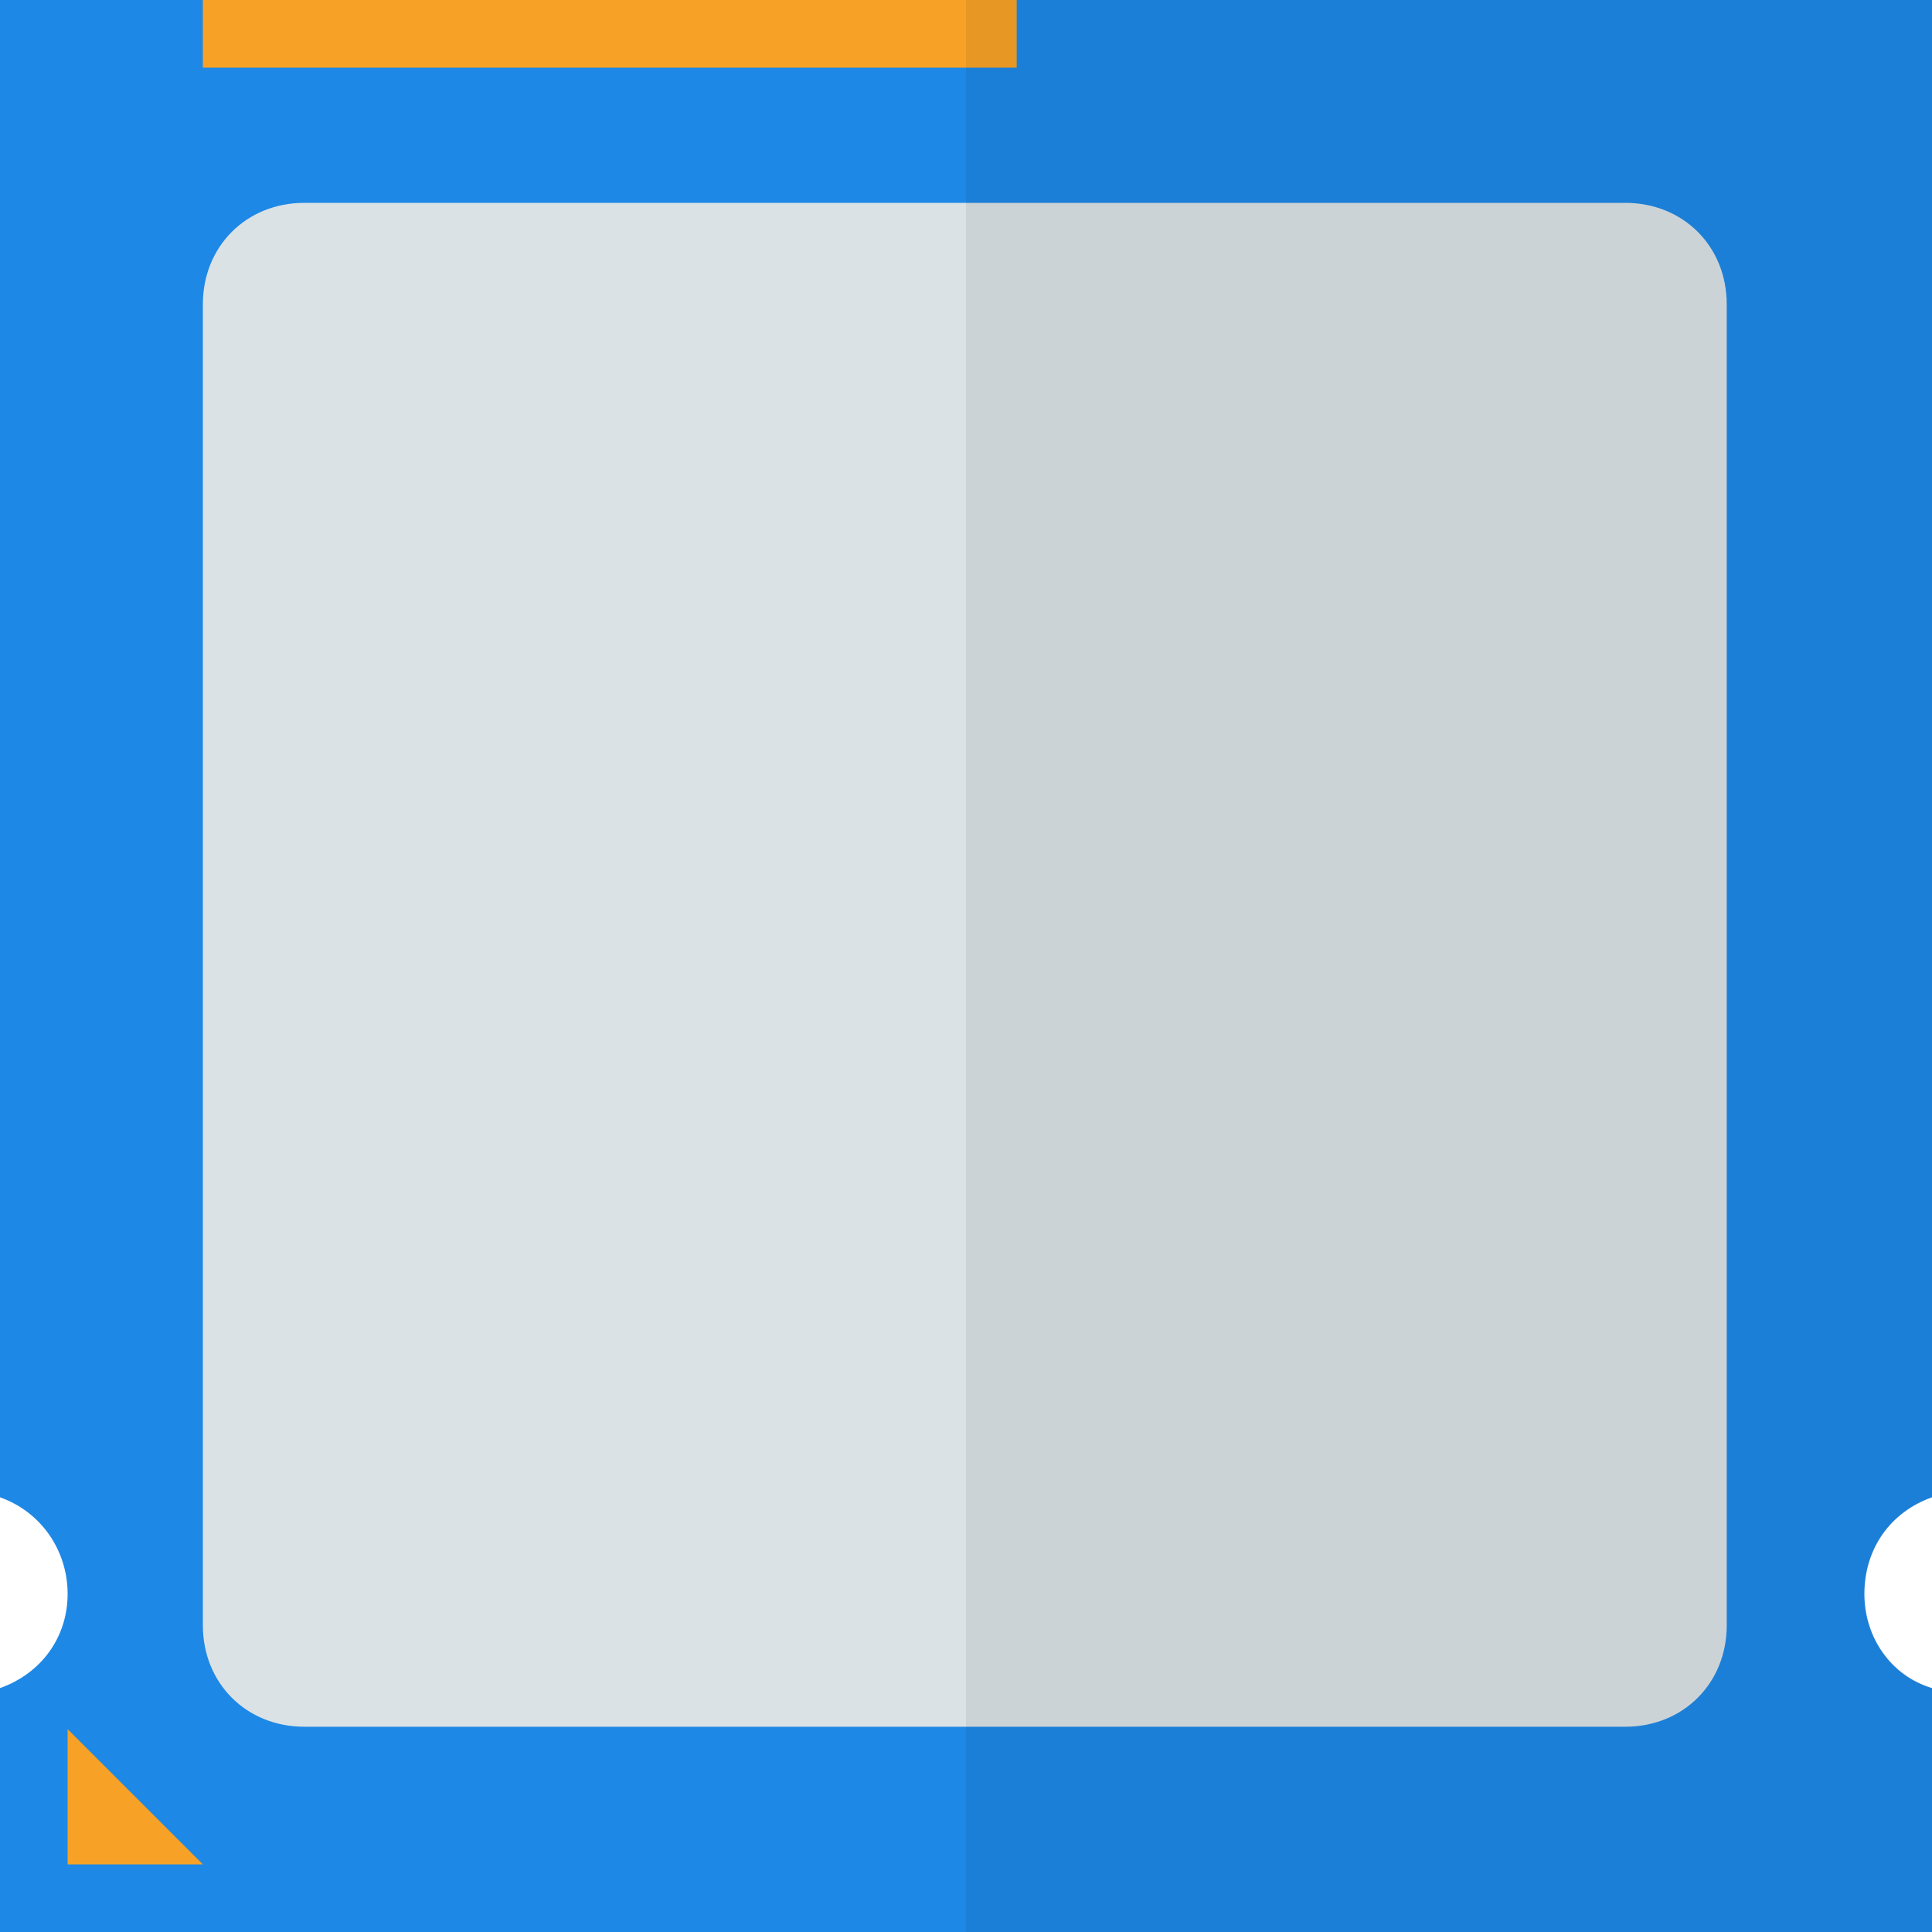 <?xml version="1.0" encoding="utf-8"?>
<!-- Generator: Adobe Illustrator 18.0.0, SVG Export Plug-In . SVG Version: 6.00 Build 0)  -->
<!DOCTYPE svg PUBLIC "-//W3C//DTD SVG 1.1//EN" "http://www.w3.org/Graphics/SVG/1.1/DTD/svg11.dtd">
<svg version="1.1" id="Warstwa_1" xmlns="http://www.w3.org/2000/svg" xmlns:xlink="http://www.w3.org/1999/xlink" x="0px" y="0px"
	 viewBox="60 0 80 80" enable-background="new 60 0 80 80" xml:space="preserve">
<path fill="#1E88E6" d="M137.2,66c0,1.8,1.1,3.4,2.8,3.9V80H60V69.9c1.7-0.6,2.8-2.1,2.8-3.9S61.7,62.6,60,62V0h80v62
	C138.3,62.6,137.2,64.1,137.2,66z"/>
<path display="none" fill="#39AAFF" d="M134.2,66c0,1.7,0.6,3.2,1.5,4.4v5.5H64.2v-5.5c1-1.3,1.5-2.7,1.5-4.4c0-1.7-0.6-3.2-1.5-4.4
	V4.2h71.6v57.4C134.8,62.7,134.2,64.3,134.2,66z"/>
<path fill="#DBE2E5" d="M72.6,8.4h54.7c2.4,0,4.2,1.8,4.2,4.2v54.7c0,2.4-1.8,4.2-4.2,4.2H72.6c-2.4,0-4.2-1.8-4.2-4.2V12.6
	C68.4,10.2,70.2,8.4,72.6,8.4z"/>
<path fill="#F7A226" d="M68.4,2.8V0h33.7v2.8H68.4z M62.8,77.2v-5.6l5.6,5.6H62.8z"/>
<path opacity="7.000000e-002" enable-background="new    " d="M140,62V0h-40v80h40V69.9c-1.7-0.6-2.8-2.1-2.8-3.9S138.3,62.6,140,62
	z"/>
</svg>

